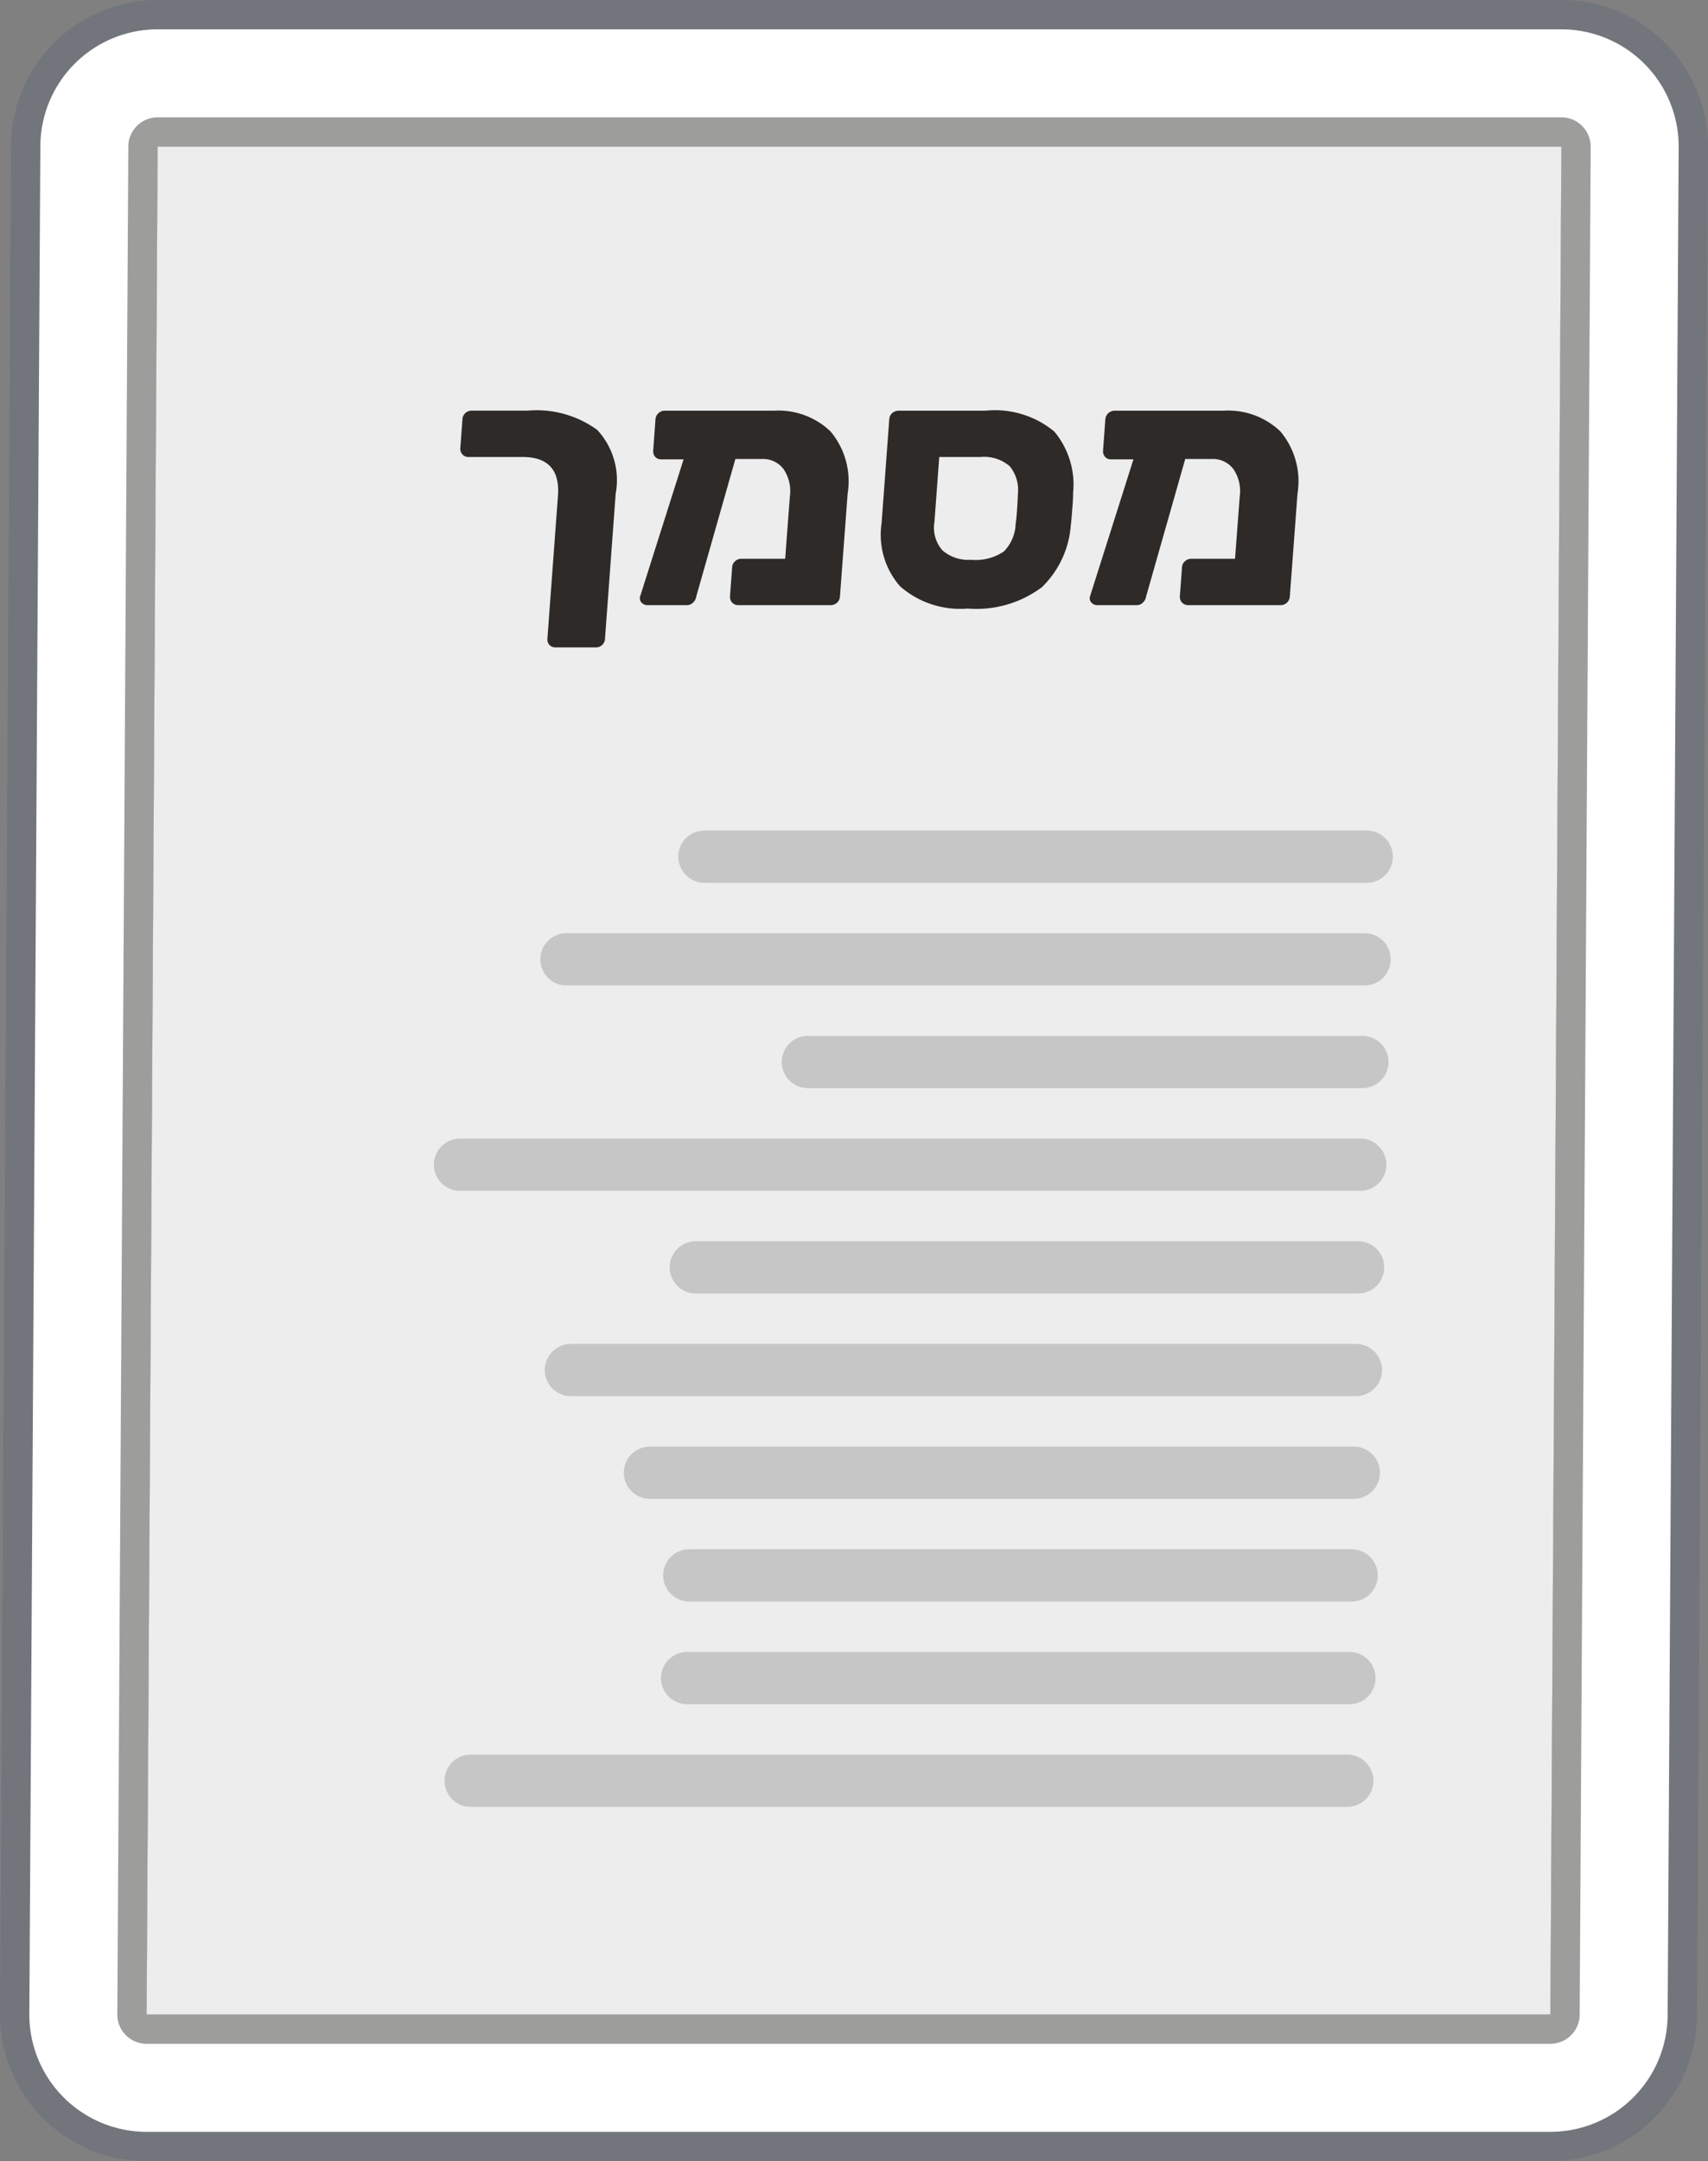 <svg xmlns="http://www.w3.org/2000/svg" viewBox="0 0 29.121 36.835"><rect x="0" y="0" width="29.121" height="36.835" fill="#808080" stroke="none"/><defs><style>.a{fill:#ededed;}.b{opacity:0.15;}.c{fill:#1f3366;}.d{fill:#fff;}.e{fill:#9d9d9c;}.f{fill:#2d2a28;}.g{fill:none;stroke:#c6c6c6;stroke-linecap:round;stroke-miterlimit:10;stroke-width:0.891px;}</style></defs><polygon class="a" points="26.433 34.335 2.5 34.335 2.688 2.5 26.621 2.5 26.433 34.335"/><g class="b"><path class="c" d="M2.688,2.5l23.933,0-.188,31.835-23.933,0L2.688,2.5m0-2.5a2.5,2.5,0,0,0-2.5,2.485L-0,34.32a2.5,2.5,0,0,0,2.5,2.515l23.933,0a2.5,2.5,0,0,0,2.5-2.485l.188-31.835A2.5,2.5,0,0,0,26.621,0L2.688,0Z"/></g><path class="d" d="M2.688,2.5l23.933,0-.188,31.835-23.933,0L2.688,2.5m0-2a2,2,0,0,0-2,1.988L.5,34.323a2,2,0,0,0,2,2.012l23.933,0a2,2,0,0,0,2-1.988L28.621,2.512a2,2,0,0,0-2-2.012L2.688.5Z"/><path class="e" d="M2.688,2.5l23.933,0-.188,31.835-23.933,0L2.688,2.5m0-.5a.5.5,0,0,0-.5.497L2,34.332a.5.5,0,0,0,.5.503l23.933,0a.5.5,0,0,0,.5-.497L27.121,2.503a.5.5,0,0,0-.5-.503L2.688,2Z"/><path class="f" d="M8.907,7.789H7.983a.127.127,0,0,1-.098-.044.134.134,0,0,1-.037-.103l.037-.498a.151.151,0,0,1,.051-.105.16.16,0,0,1,.105-.04h.957a1.756,1.756,0,0,1,1.184.328A1.257,1.257,0,0,1,10.497,8.415l-.182,2.474a.158.158,0,0,1-.049.105.154.154,0,0,1-.107.04H9.474a.138.138,0,0,1-.104-.04.133.133,0,0,1-.037-.105L9.513,8.45Q9.562,7.788,8.907,7.789Z"/><path class="f" d="M14.159,7.352a1.32,1.32,0,0,1,.293,1.062l-.131,1.754a.156.156,0,0,1-.156.146H12.581a.139.139,0,0,1-.135-.146l.037-.499a.144.144,0,0,1,.051-.104.156.156,0,0,1,.105-.041h.748l.08-1.062a.663.663,0,0,0-.111-.471.439.439,0,0,0-.365-.168H12.538l-.666,2.34a.184.184,0,0,1-.055.107.145.145,0,0,1-.107.044h-.668a.131.131,0,0,1-.104-.044.106.106,0,0,1-.023-.107l.74-2.334h-.383a.129.129,0,0,1-.102-.043.148.148,0,0,1-.033-.108l.039-.533a.153.153,0,0,1,.053-.105.155.155,0,0,1,.104-.04h1.865A1.284,1.284,0,0,1,14.159,7.352Z"/><path class="f" d="M15.345,9.992a1.335,1.335,0,0,1-.314-1.077l.131-1.77a.151.151,0,0,1,.051-.105.167.167,0,0,1,.111-.04h1.48a1.585,1.585,0,0,1,1.17.354A1.404,1.404,0,0,1,18.296,8.398a2.7,2.7,0,0,1-.014.272c-.01.147-.02.24-.025.279a1.636,1.636,0,0,1-.494,1.06,1.859,1.859,0,0,1-1.262.363A1.551,1.551,0,0,1,15.345,9.992ZM17.116,9.399a.705.705,0,0,0,.201-.479c.008-.039.016-.122.025-.25.008-.123.012-.205.012-.244a.638.638,0,0,0-.139-.48.67.67,0,0,0-.5-.157h-.701l-.082,1.108a.583.583,0,0,0,.137.484.673.673,0,0,0,.488.16A.855.855,0,0,0,17.116,9.399Z"/><path class="f" d="M21.829,7.352a1.32,1.32,0,0,1,.293,1.062l-.131,1.754a.156.156,0,0,1-.156.146h-1.584a.139.139,0,0,1-.135-.146l.037-.499A.144.144,0,0,1,20.204,9.565a.156.156,0,0,1,.105-.041h.748l.08-1.062a.663.663,0,0,0-.111-.471.439.439,0,0,0-.365-.168h-.453l-.666,2.34a.184.184,0,0,1-.055.107.145.145,0,0,1-.107.044h-.668a.131.131,0,0,1-.104-.044.106.106,0,0,1-.023-.107l.74-2.334h-.383a.129.129,0,0,1-.102-.043.148.148,0,0,1-.033-.108l.039-.533a.153.153,0,0,1,.053-.105.155.155,0,0,1,.104-.04h1.865A1.284,1.284,0,0,1,21.829,7.352Z"/><line class="g" x1="23.303" y1="14.601" x2="12.01" y2="14.601"/><line class="g" x1="23.266" y1="16.351" x2="9.658" y2="16.351"/><line class="g" x1="23.229" y1="18.101" x2="13.774" y2="18.101"/><line class="g" x1="23.192" y1="19.851" x2="7.843" y2="19.851"/><line class="g" x1="23.155" y1="21.601" x2="11.863" y2="21.601"/><line class="g" x1="23.118" y1="23.351" x2="9.734" y2="23.351"/><line class="g" x1="23.082" y1="25.101" x2="11.081" y2="25.101"/><line class="g" x1="23.045" y1="26.851" x2="11.752" y2="26.851"/><line class="g" x1="23.008" y1="28.601" x2="11.715" y2="28.601"/><line class="g" x1="22.971" y1="30.351" x2="8.024" y2="30.351"/></svg>